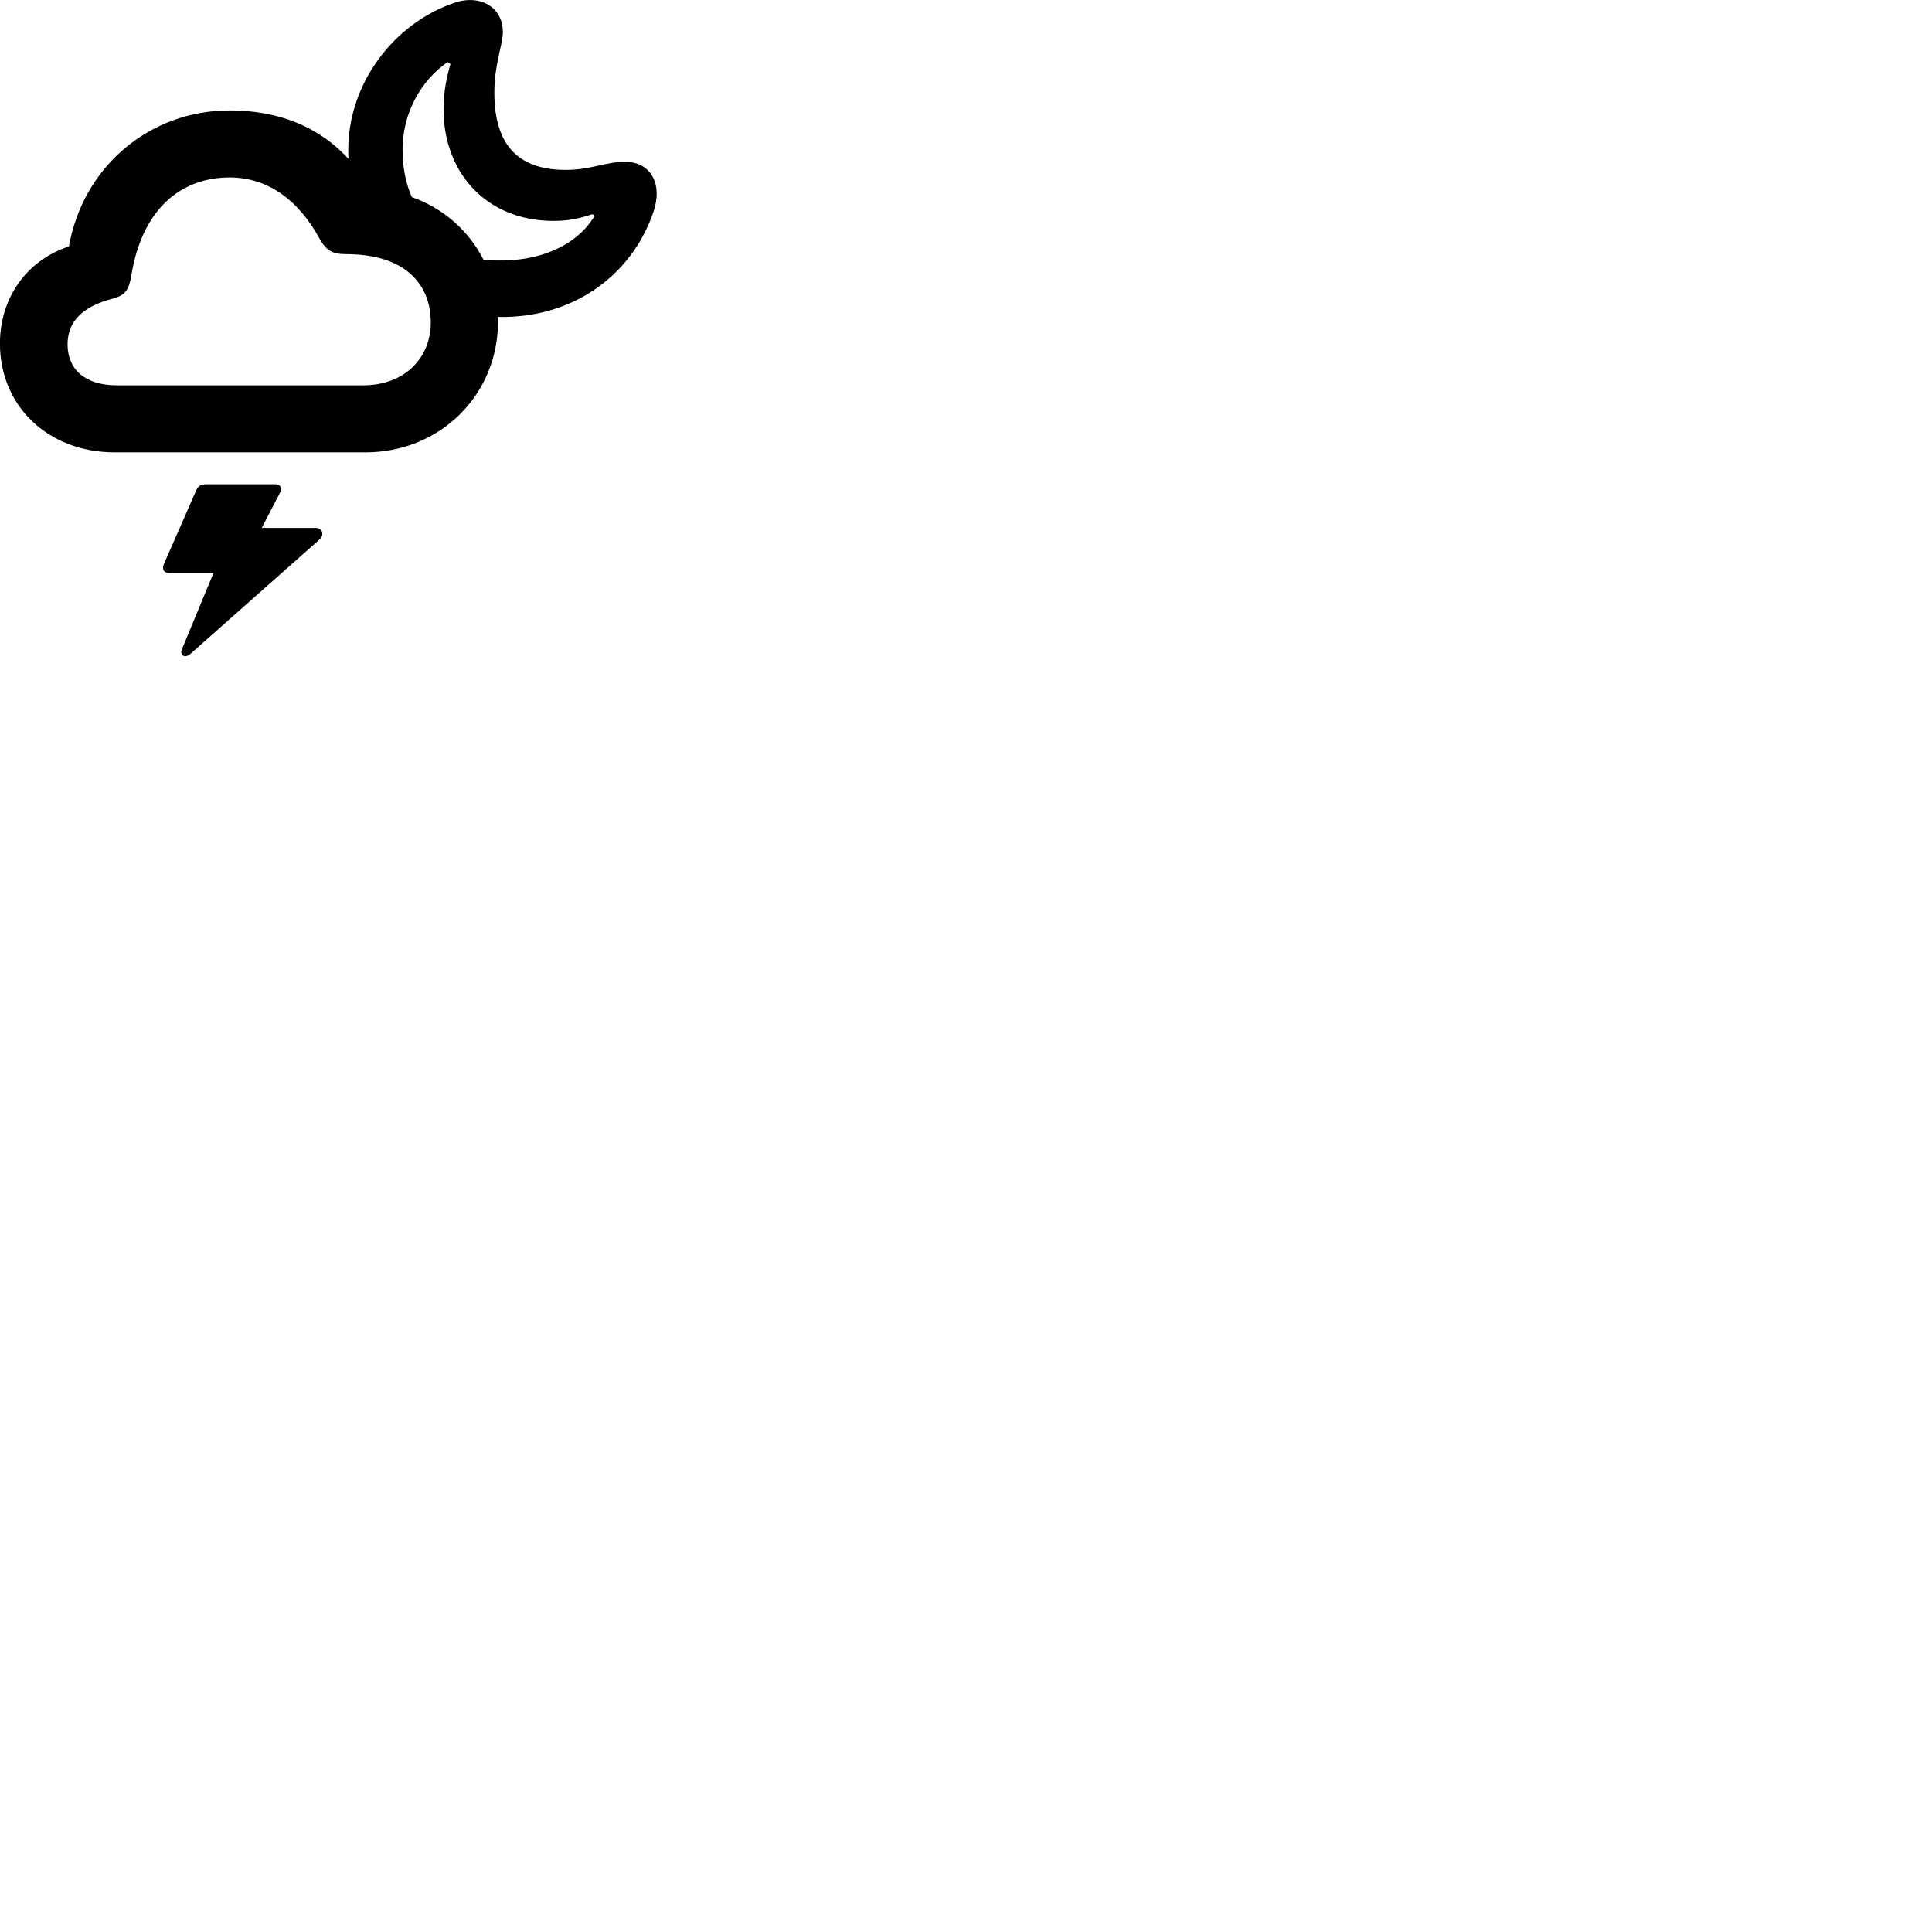 
        <svg xmlns="http://www.w3.org/2000/svg" viewBox="0 0 100 100">
            <path d="M5.937 23.414H18.917C22.767 23.414 25.777 20.454 25.777 16.644C25.777 16.564 25.777 16.484 25.777 16.404C29.517 16.494 32.647 14.374 33.817 10.984C34.317 9.554 33.707 8.374 32.347 8.374C31.347 8.374 30.577 8.794 29.287 8.794C26.777 8.794 25.587 7.464 25.587 4.784C25.587 3.314 26.027 2.324 26.027 1.664C26.027 0.334 24.817 -0.296 23.547 0.134C20.367 1.204 18.027 4.334 18.027 7.744C18.027 7.904 18.027 8.074 18.037 8.224C16.547 6.584 14.447 5.714 11.897 5.714C7.727 5.714 4.297 8.634 3.567 12.754C1.387 13.474 -0.003 15.404 -0.003 17.784C-0.003 21.044 2.517 23.414 5.937 23.414ZM20.837 7.744C20.837 5.904 21.737 4.204 23.167 3.214L23.317 3.314C23.147 3.884 22.957 4.694 22.957 5.644C22.957 8.974 25.207 11.434 28.657 11.434C29.597 11.434 30.197 11.234 30.667 11.084L30.777 11.174C29.867 12.694 27.837 13.704 25.027 13.444C24.257 11.934 22.947 10.774 21.317 10.204C20.987 9.454 20.837 8.624 20.837 7.744ZM6.057 19.944C4.347 19.944 3.497 19.074 3.497 17.824C3.497 16.684 4.227 15.874 5.817 15.464C6.507 15.284 6.677 14.974 6.797 14.264C7.347 10.844 9.337 9.184 11.897 9.184C13.807 9.184 15.437 10.304 16.557 12.384C16.877 12.944 17.187 13.154 17.907 13.154C20.967 13.154 22.297 14.704 22.297 16.694C22.297 18.534 20.937 19.944 18.787 19.944ZM16.347 27.324H13.547L14.487 25.514C14.627 25.264 14.517 25.064 14.247 25.064H10.697C10.357 25.064 10.247 25.174 10.137 25.424L8.487 29.184C8.367 29.464 8.477 29.664 8.787 29.664H11.047L9.417 33.604C9.347 33.764 9.387 33.894 9.497 33.944C9.597 33.994 9.737 33.954 9.867 33.834L16.527 27.934C16.807 27.694 16.697 27.324 16.347 27.324Z" />
        </svg>
    